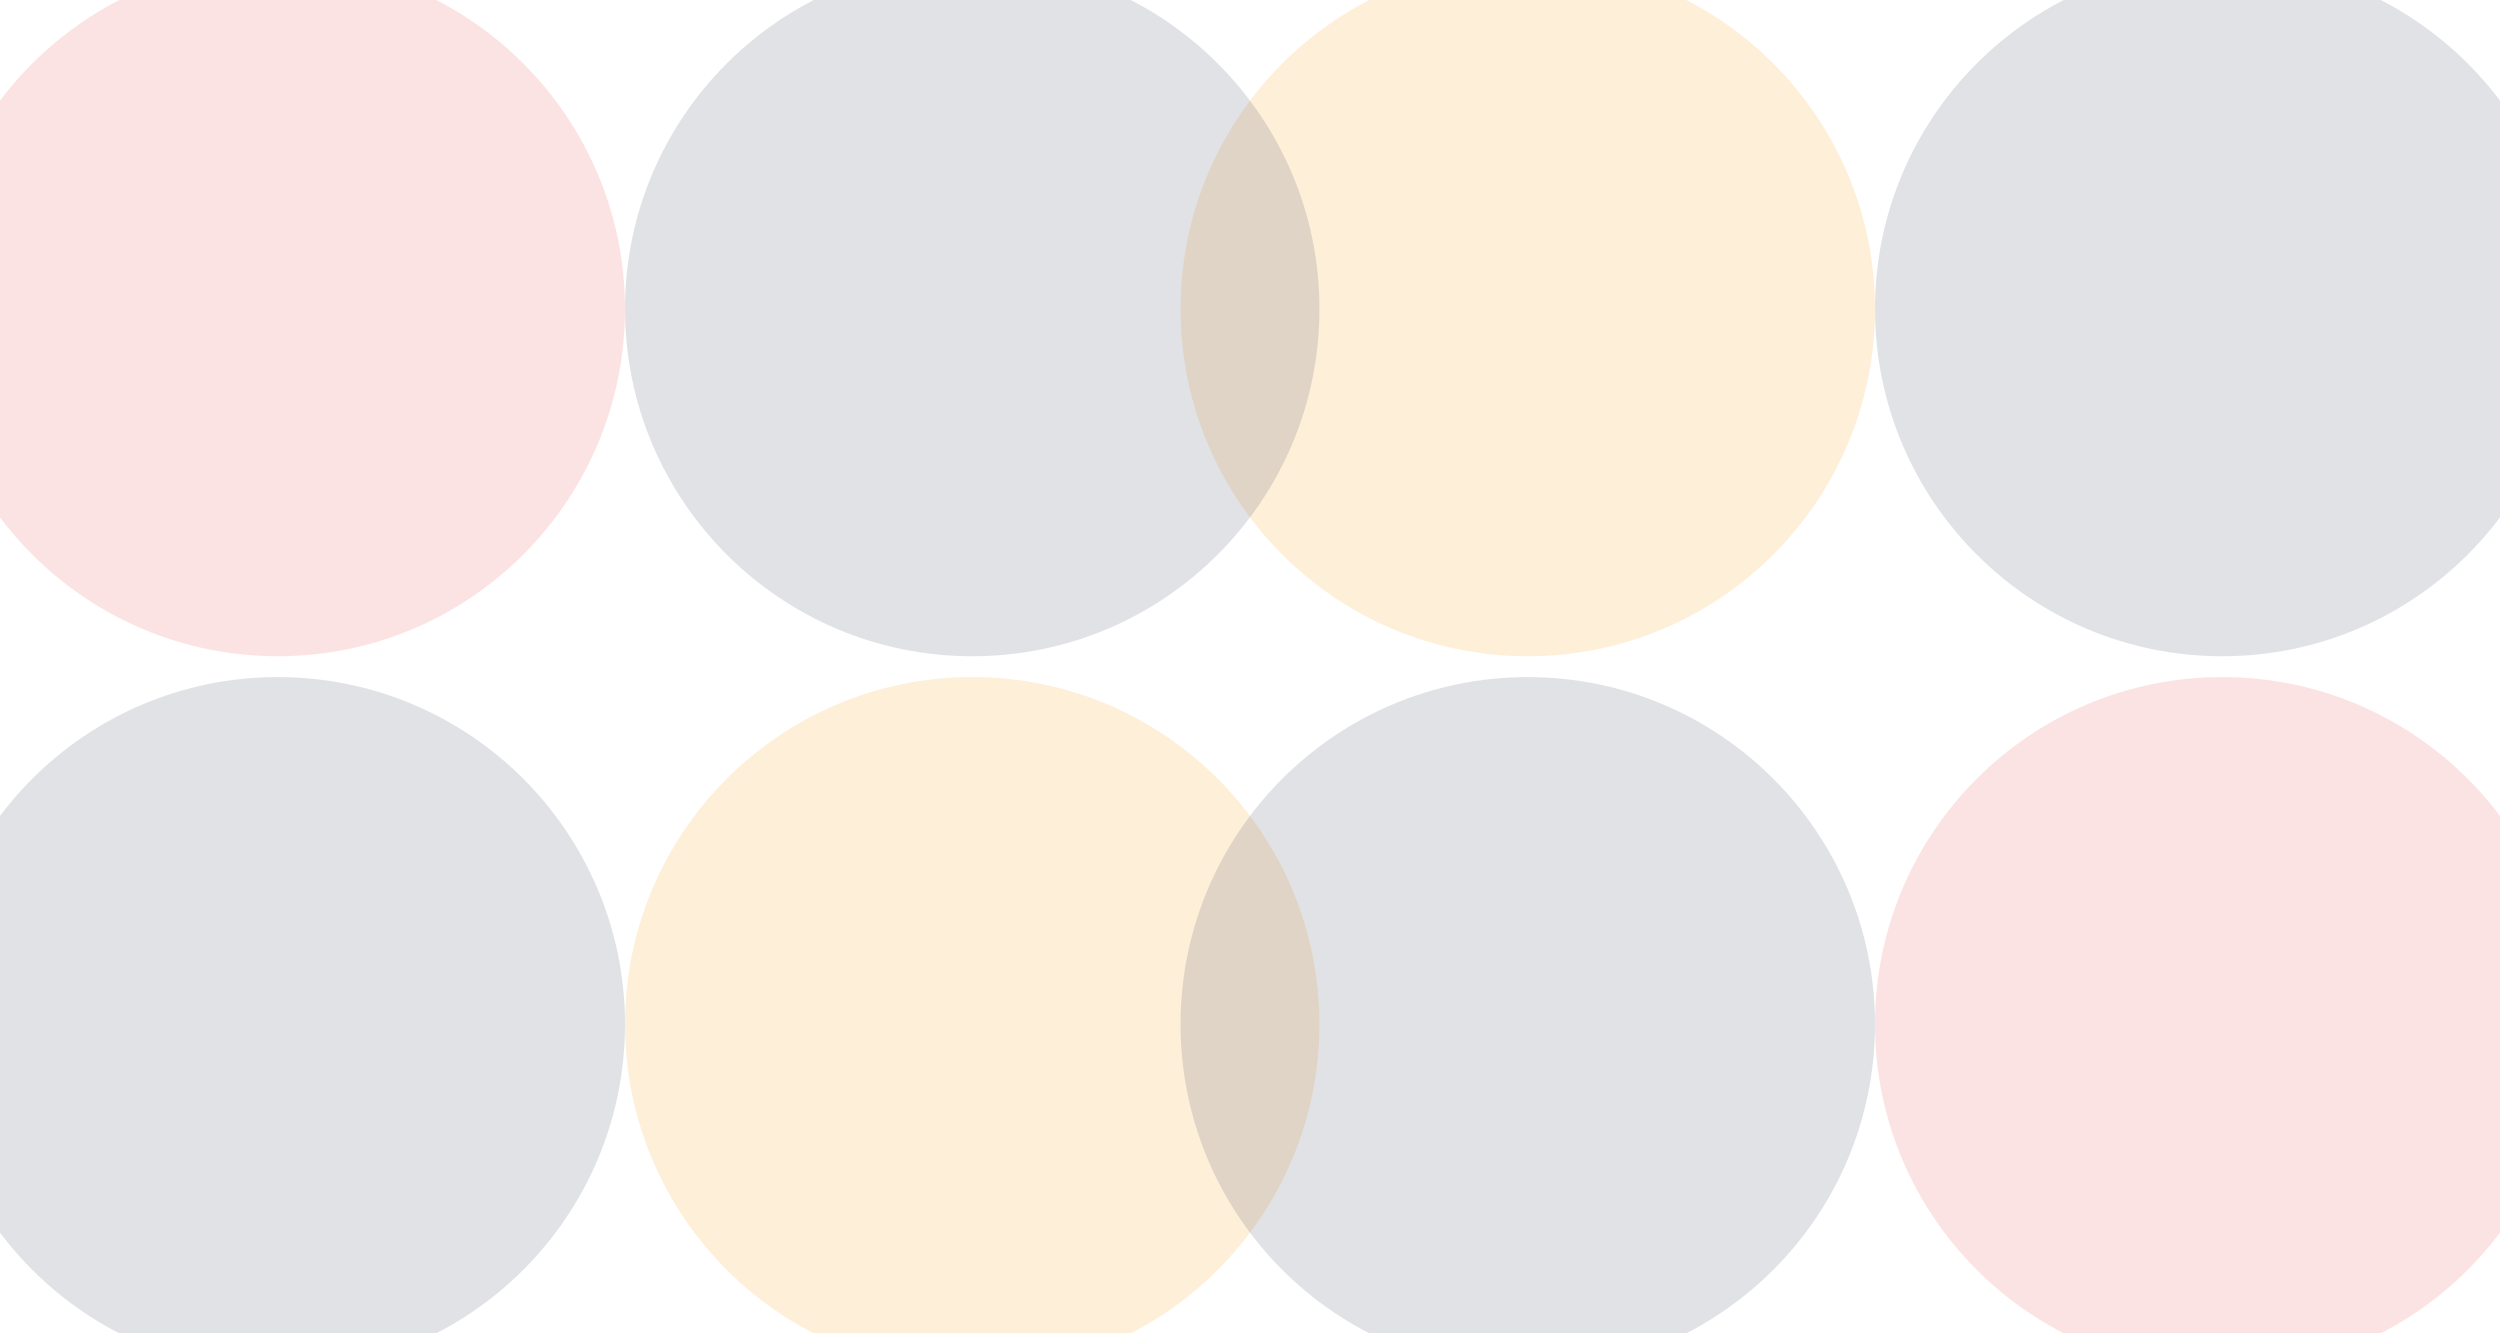 <svg width="1440" height="768" viewBox="0 0 1440 768" fill="none" xmlns="http://www.w3.org/2000/svg">
<g clip-path="url(#clip0)">
<rect width="1440" height="768" fill="white"/>
<g opacity="0.15" filter="url(#filter0_f)">
<circle cx="560" cy="590" r="200" fill="#FA9201"/>
</g>
<g opacity="0.15" filter="url(#filter1_f)">
<circle cx="160" cy="590" r="200" fill="#343F56"/>
</g>
<g opacity="0.15" filter="url(#filter2_f)">
<circle cx="880" cy="590" r="200" fill="#343F56"/>
</g>
<g opacity="0.15" filter="url(#filter3_f)">
<circle cx="1280" cy="590" r="200" fill="#EC4445"/>
</g>
<g opacity="0.15" filter="url(#filter4_f)">
<circle cx="880" cy="178" r="200" fill="#FA9201"/>
</g>
<g opacity="0.15" filter="url(#filter5_f)">
<circle cx="560" cy="178" r="200" fill="#343F56"/>
</g>
<g opacity="0.15" filter="url(#filter6_f)">
<circle cx="160" cy="178" r="200" fill="#EC4445"/>
</g>
<g opacity="0.15" filter="url(#filter7_f)">
<circle cx="1280" cy="178" r="200" fill="#343F56"/>
</g>
</g>
<defs>
<filter id="filter0_f" x="0" y="30" width="1120" height="1120" filterUnits="userSpaceOnUse" color-interpolation-filters="sRGB">
<feFlood flood-opacity="0" result="BackgroundImageFix"/>
<feBlend mode="normal" in="SourceGraphic" in2="BackgroundImageFix" result="shape"/>
<feGaussianBlur stdDeviation="180" result="effect1_foregroundBlur"/>
</filter>
<filter id="filter1_f" x="-400" y="30" width="1120" height="1120" filterUnits="userSpaceOnUse" color-interpolation-filters="sRGB">
<feFlood flood-opacity="0" result="BackgroundImageFix"/>
<feBlend mode="normal" in="SourceGraphic" in2="BackgroundImageFix" result="shape"/>
<feGaussianBlur stdDeviation="180" result="effect1_foregroundBlur"/>
</filter>
<filter id="filter2_f" x="320" y="30" width="1120" height="1120" filterUnits="userSpaceOnUse" color-interpolation-filters="sRGB">
<feFlood flood-opacity="0" result="BackgroundImageFix"/>
<feBlend mode="normal" in="SourceGraphic" in2="BackgroundImageFix" result="shape"/>
<feGaussianBlur stdDeviation="180" result="effect1_foregroundBlur"/>
</filter>
<filter id="filter3_f" x="720" y="30" width="1120" height="1120" filterUnits="userSpaceOnUse" color-interpolation-filters="sRGB">
<feFlood flood-opacity="0" result="BackgroundImageFix"/>
<feBlend mode="normal" in="SourceGraphic" in2="BackgroundImageFix" result="shape"/>
<feGaussianBlur stdDeviation="180" result="effect1_foregroundBlur"/>
</filter>
<filter id="filter4_f" x="320" y="-382" width="1120" height="1120" filterUnits="userSpaceOnUse" color-interpolation-filters="sRGB">
<feFlood flood-opacity="0" result="BackgroundImageFix"/>
<feBlend mode="normal" in="SourceGraphic" in2="BackgroundImageFix" result="shape"/>
<feGaussianBlur stdDeviation="180" result="effect1_foregroundBlur"/>
</filter>
<filter id="filter5_f" x="0" y="-382" width="1120" height="1120" filterUnits="userSpaceOnUse" color-interpolation-filters="sRGB">
<feFlood flood-opacity="0" result="BackgroundImageFix"/>
<feBlend mode="normal" in="SourceGraphic" in2="BackgroundImageFix" result="shape"/>
<feGaussianBlur stdDeviation="180" result="effect1_foregroundBlur"/>
</filter>
<filter id="filter6_f" x="-400" y="-382" width="1120" height="1120" filterUnits="userSpaceOnUse" color-interpolation-filters="sRGB">
<feFlood flood-opacity="0" result="BackgroundImageFix"/>
<feBlend mode="normal" in="SourceGraphic" in2="BackgroundImageFix" result="shape"/>
<feGaussianBlur stdDeviation="180" result="effect1_foregroundBlur"/>
</filter>
<filter id="filter7_f" x="720" y="-382" width="1120" height="1120" filterUnits="userSpaceOnUse" color-interpolation-filters="sRGB">
<feFlood flood-opacity="0" result="BackgroundImageFix"/>
<feBlend mode="normal" in="SourceGraphic" in2="BackgroundImageFix" result="shape"/>
<feGaussianBlur stdDeviation="180" result="effect1_foregroundBlur"/>
</filter>
<clipPath id="clip0">
<rect width="1440" height="768" fill="white"/>
</clipPath>
</defs>
</svg>
